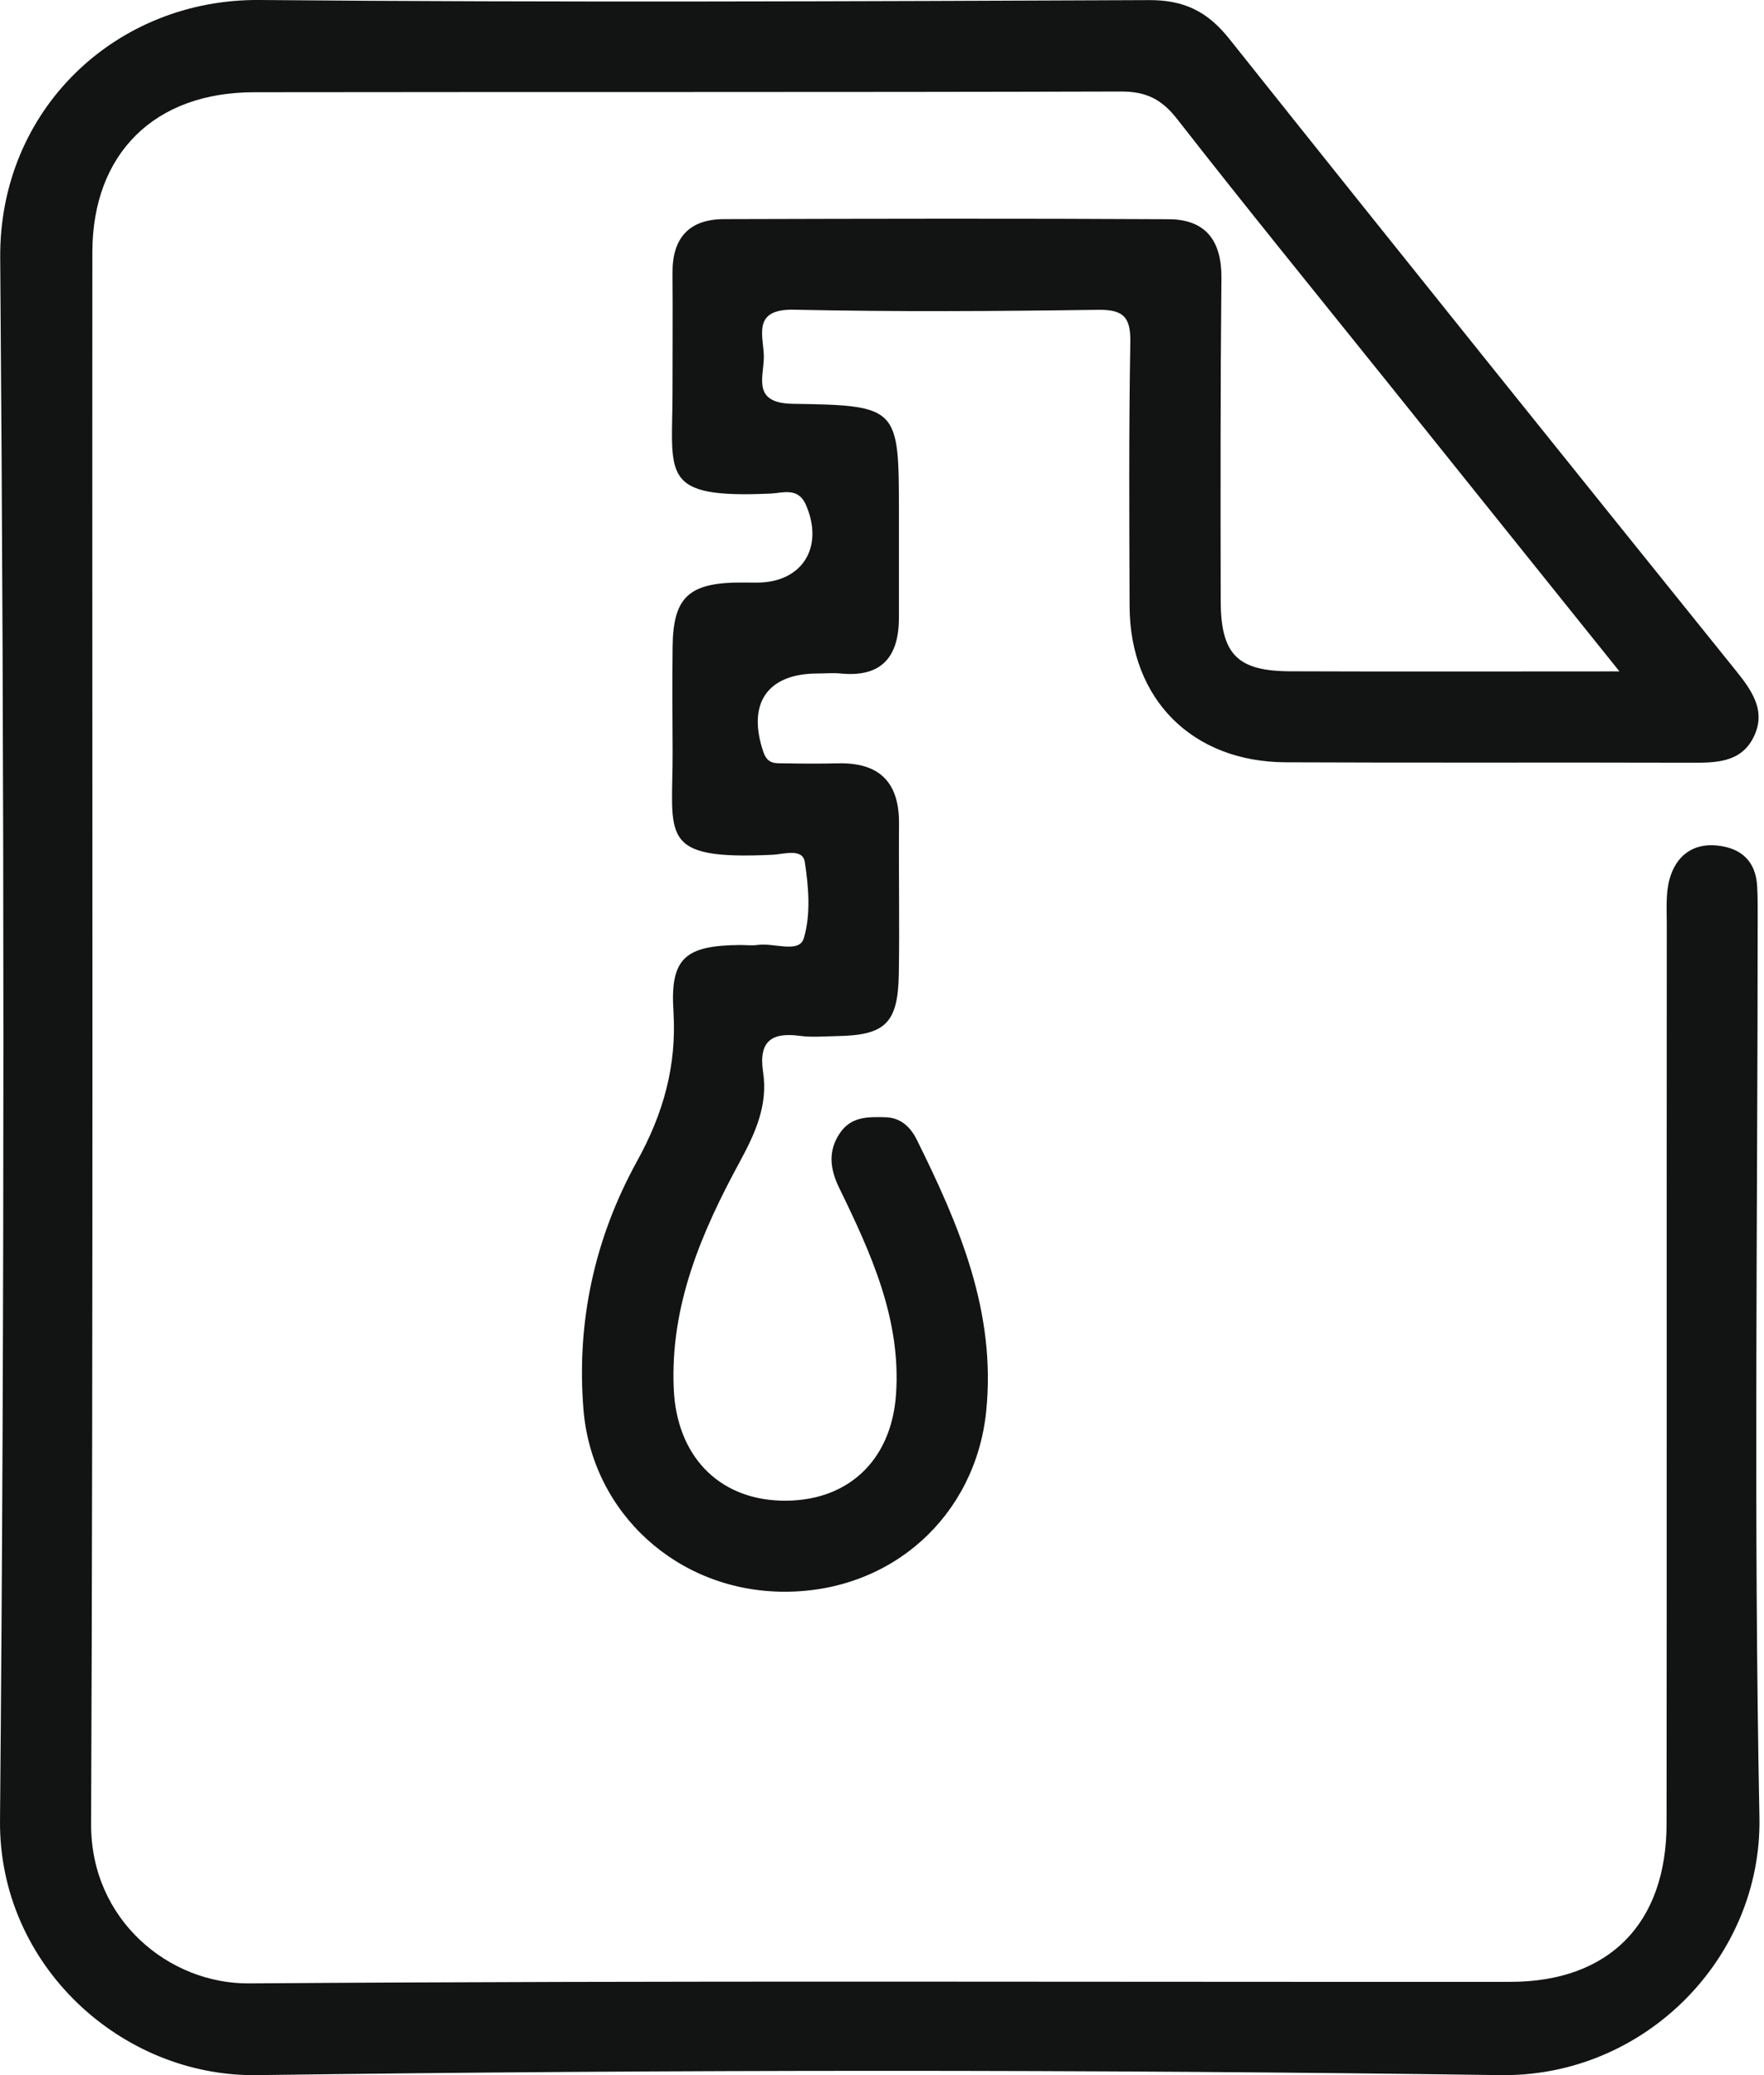 <svg width="17" height="20" viewBox="0 0 17 20" fill="none" xmlns="http://www.w3.org/2000/svg">
<path d="M15.607 6.471C14.816 5.485 14.089 4.58 13.364 3.675C12.689 2.834 12.008 1.998 11.345 1.148C11.196 0.957 11.046 0.881 10.802 0.882C8.018 0.89 5.233 0.885 2.449 0.889C1.49 0.889 0.891 1.479 0.89 2.432C0.887 7.481 0.899 12.531 0.878 17.58C0.874 18.505 1.63 19.121 2.398 19.116C6.451 19.087 10.503 19.104 14.556 19.101C15.507 19.101 16.061 18.538 16.061 17.575C16.064 14.685 16.061 11.796 16.063 8.906C16.063 8.761 16.052 8.608 16.09 8.472C16.151 8.254 16.309 8.125 16.547 8.149C16.777 8.172 16.92 8.297 16.934 8.54C16.94 8.641 16.939 8.744 16.939 8.846C16.939 11.736 16.899 14.626 16.956 17.514C16.982 18.869 15.85 20.019 14.461 20C10.467 19.944 6.471 19.946 2.478 20C1.169 20.019 -0.012 18.939 9.47065e-05 17.547C0.045 12.528 0.042 7.508 0.002 2.487C-0.01 1.053 1.121 -0.012 2.501 0C5.358 0.025 8.215 0.013 11.072 0.001C11.414 -0.001 11.64 0.113 11.849 0.377C13.464 2.405 15.089 4.426 16.715 6.446C16.878 6.648 17.03 6.849 16.897 7.11C16.773 7.354 16.527 7.352 16.286 7.351C14.988 7.347 13.691 7.353 12.393 7.347C11.491 7.344 10.89 6.741 10.886 5.844C10.883 4.998 10.878 4.151 10.893 3.305C10.898 3.06 10.832 2.982 10.58 2.986C9.603 3 8.627 3.006 7.651 2.985C7.228 2.976 7.368 3.259 7.361 3.457C7.354 3.65 7.255 3.887 7.642 3.892C8.663 3.907 8.663 3.926 8.663 4.948C8.663 5.283 8.663 5.619 8.663 5.954C8.663 6.329 8.498 6.531 8.1 6.491C8.028 6.484 7.955 6.491 7.882 6.491C7.393 6.491 7.198 6.781 7.357 7.248C7.397 7.367 7.474 7.356 7.556 7.357C7.731 7.36 7.905 7.361 8.081 7.357C8.48 7.349 8.668 7.545 8.664 7.942C8.66 8.424 8.67 8.905 8.662 9.387C8.654 9.864 8.531 9.979 8.061 9.986C7.945 9.988 7.827 9.999 7.712 9.984C7.436 9.946 7.309 10.035 7.354 10.333C7.402 10.65 7.28 10.92 7.129 11.198C6.76 11.878 6.457 12.583 6.493 13.386C6.521 14.024 6.916 14.442 7.518 14.463C8.153 14.484 8.589 14.091 8.635 13.441C8.686 12.716 8.394 12.079 8.088 11.45C7.998 11.266 7.976 11.09 8.099 10.914C8.208 10.76 8.367 10.764 8.531 10.768C8.685 10.771 8.777 10.868 8.835 10.984C9.244 11.809 9.602 12.644 9.504 13.604C9.4 14.609 8.596 15.343 7.559 15.341C6.534 15.34 5.705 14.585 5.623 13.585C5.554 12.735 5.732 11.931 6.139 11.192C6.393 10.732 6.523 10.273 6.49 9.744C6.457 9.231 6.607 9.113 7.13 9.108C7.189 9.108 7.248 9.115 7.304 9.107C7.457 9.085 7.701 9.191 7.746 9.044C7.815 8.817 7.793 8.549 7.756 8.308C7.735 8.173 7.555 8.232 7.451 8.238C6.327 8.292 6.486 8.059 6.482 7.235C6.48 6.9 6.478 6.564 6.482 6.229C6.488 5.772 6.629 5.629 7.076 5.615C7.149 5.614 7.221 5.615 7.295 5.615C7.732 5.615 7.944 5.274 7.767 4.866C7.692 4.694 7.545 4.751 7.428 4.757C6.348 4.806 6.481 4.581 6.481 3.775C6.481 3.395 6.484 3.016 6.481 2.636C6.477 2.296 6.639 2.112 6.979 2.112C8.408 2.108 9.836 2.105 11.265 2.113C11.621 2.115 11.774 2.322 11.771 2.679C11.761 3.716 11.762 4.751 11.764 5.788C11.765 6.307 11.924 6.469 12.438 6.47C13.456 6.474 14.473 6.471 15.608 6.471H15.607Z" fill="#121313"/>
</svg>
